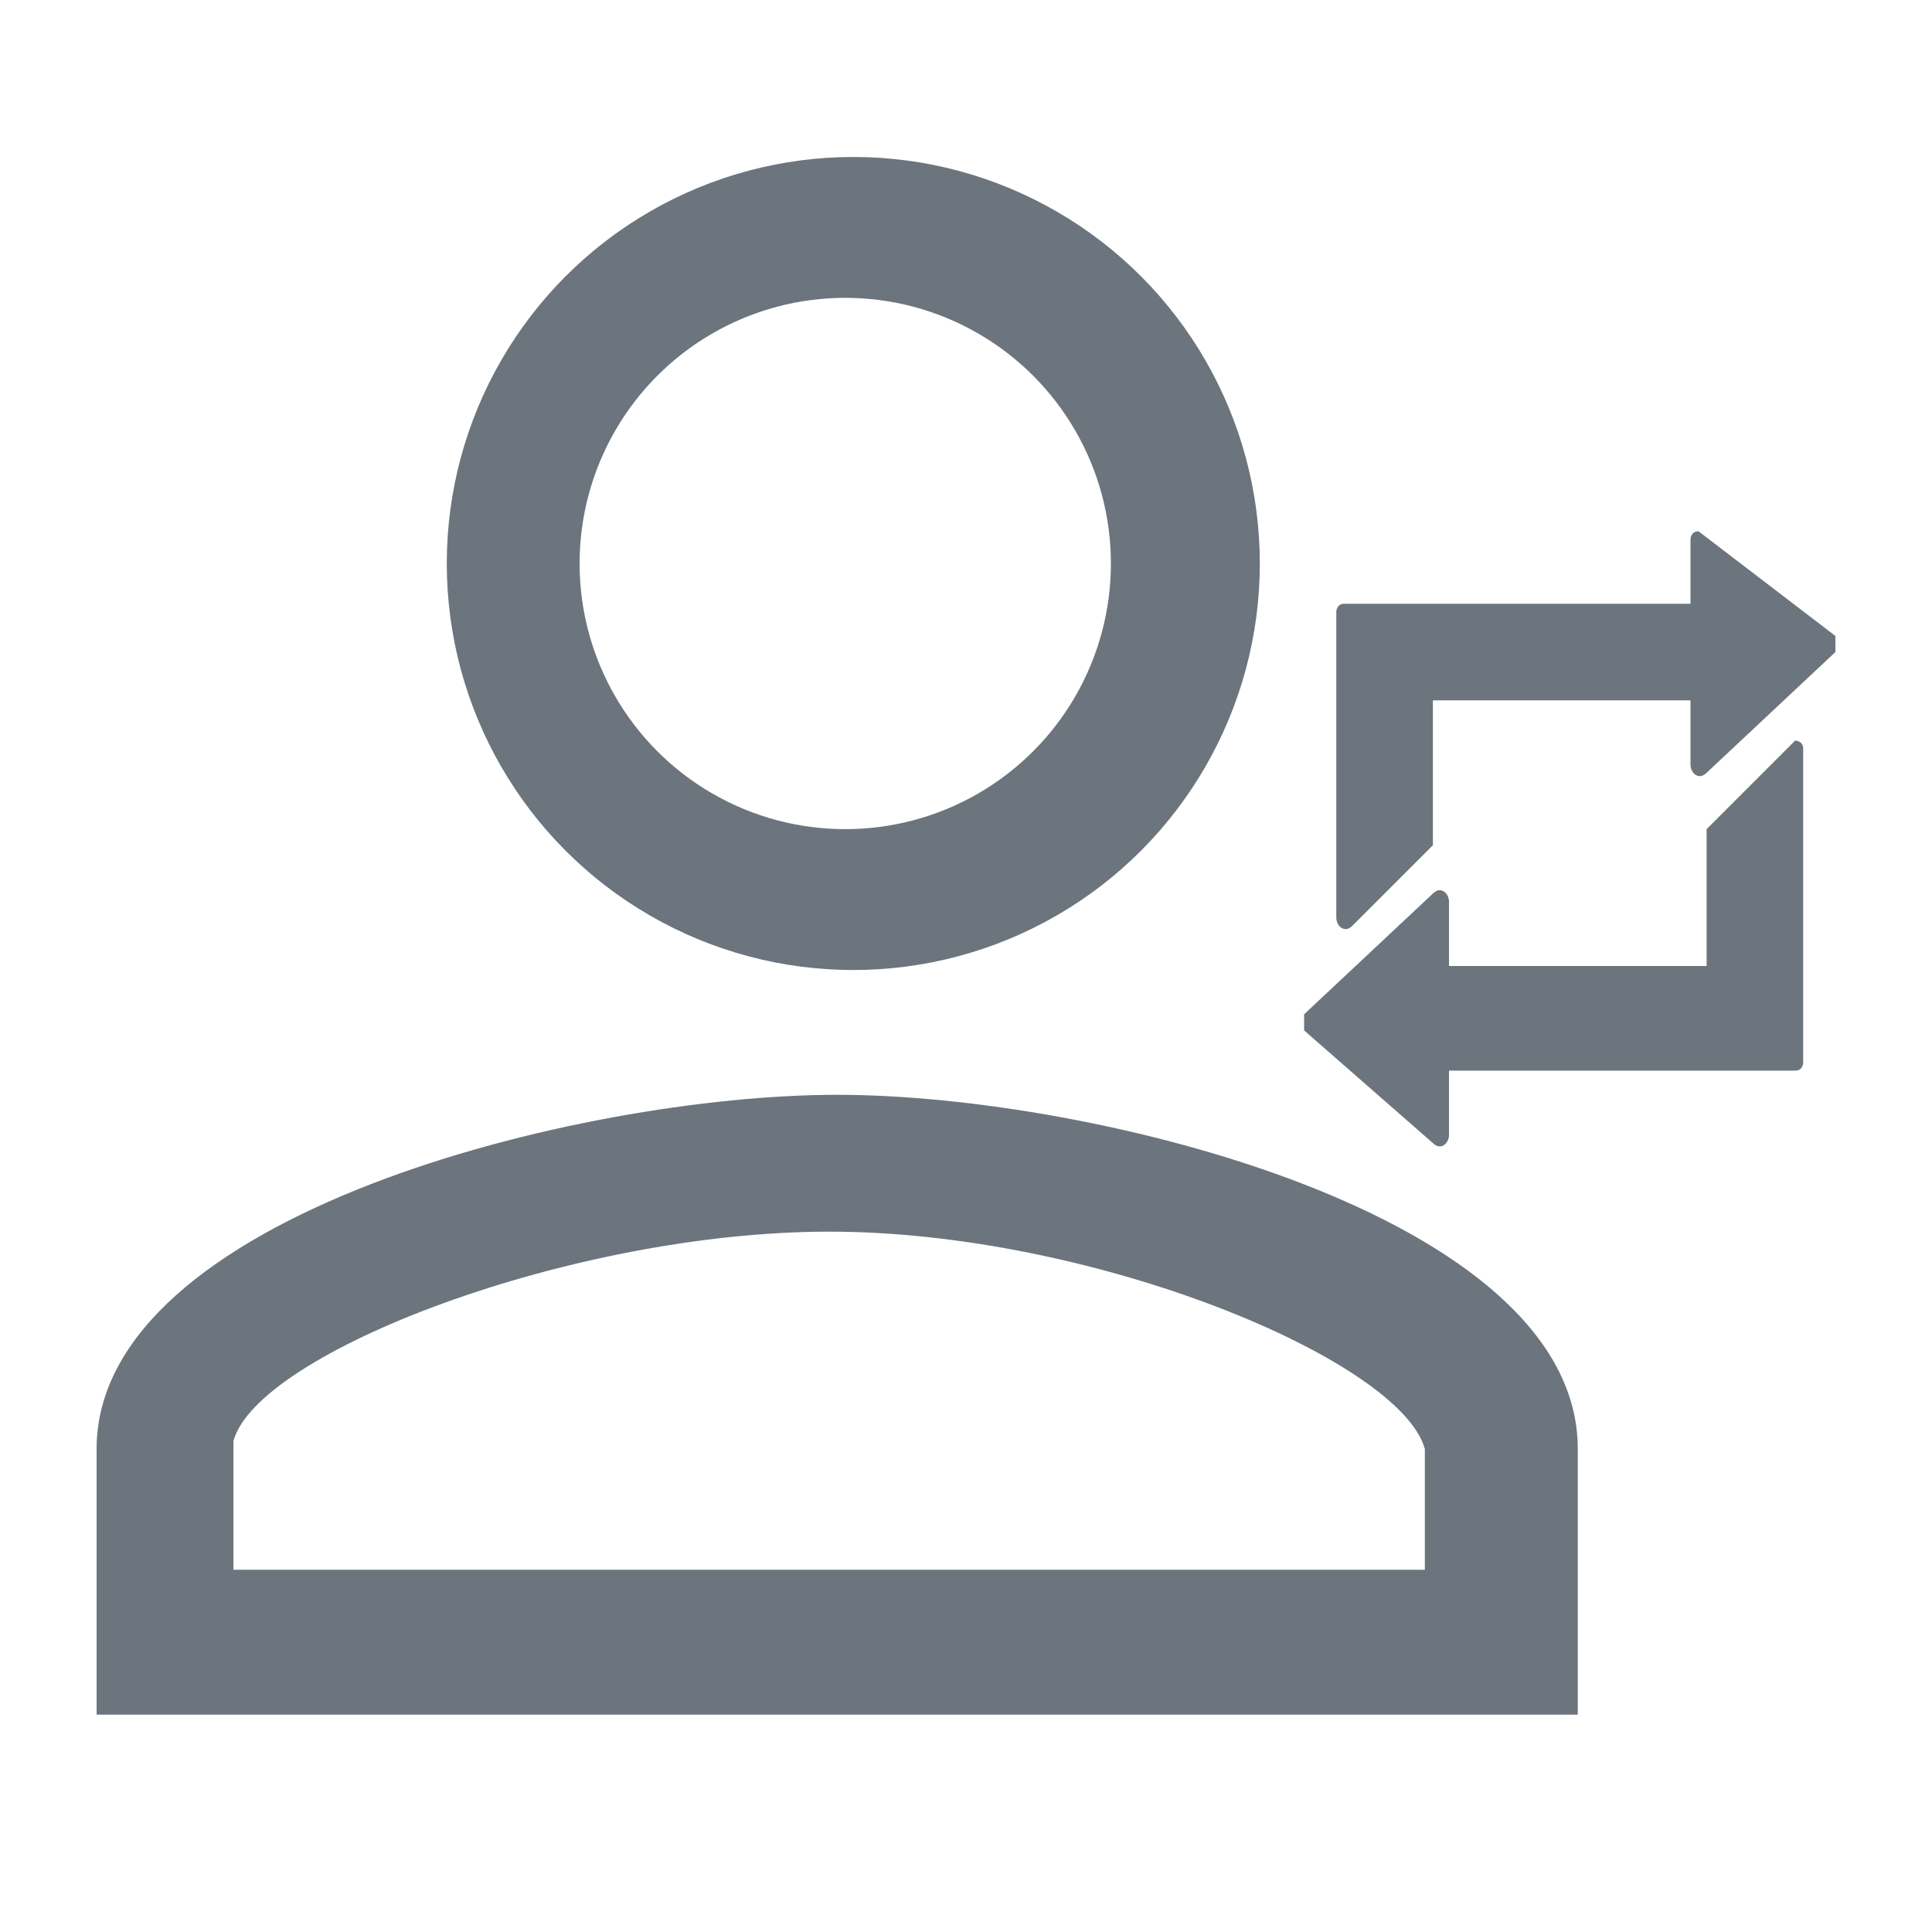 <?xml version="1.0" encoding="utf-8"?>
<!-- Generator: Adobe Illustrator 21.0.0, SVG Export Plug-In . SVG Version: 6.00 Build 0)  -->
<svg version="1.0" id="Layer_1" xmlns="http://www.w3.org/2000/svg" xmlns:xlink="http://www.w3.org/1999/xlink" x="0px" y="0px"
	 viewBox="0 0 24 24" style="enable-background:new 0 0 24 24;" xml:space="preserve">
<style type="text/css">
	.st0{fill:none;}
	.st1{display:none;}
	.st2{fill:#6C757D;}
	.st3{fill:none;stroke:#6C757D;stroke-width:1.5;stroke-miterlimit:10;}
	.st4{fill:none;stroke:#6C757D;stroke-miterlimit:10;}
</style>
<path class="st0" d="M0-0.3h24v24H0V-0.3z"/>
<path class="st1" d="M12,12c2.2,0,4-1.8,4-4s-1.8-4-4-4S8,5.8,8,8S9.8,12,12,12z M12,14c-2.7,0-8,1.3-8,4v2h16v-2
	C20,15.3,14.7,14,12,14z"/>
<path class="st2" d="M1.2,21.3V18c0-2.9,6-4.4,9.2-4.4s9.2,1.5,9.2,4.4v3.3H1.2z M10.3,15.3c-3.2,0-7.1,1.5-7.4,2.6v1.6h14.8V18
	C17.4,16.9,13.6,15.3,10.3,15.3z"/>
<circle class="st3" cx="10.6" cy="7" r="4.3"/>
<path class="st1" d="M11.2,14.5l-0.4-0.9h2l-0.4,0.9H11.2z M13.1,20l-0.7-5.3h-1.2L10.5,20l1.3,1.3L13.1,20z"/>
<g id="Layer_2">
	<g id="Layer_3">
		<path class="st2" d="M21.1,6.6C21,6.6,21,6.7,21,6.7v0.8h-4.3c-0.1,0-0.1,0.1-0.1,0.1v3.8c0,0.1,0.1,0.2,0.2,0.1l1-1v-0.1V8.7H21
			v0.8c0,0.1,0.1,0.2,0.2,0.1l1.6-1.5c0,0,0-0.1,0-0.2L21.1,6.6C21.2,6.6,21.2,6.6,21.1,6.6L21.1,6.6z M22.3,9.2
			C22.2,9.2,22.2,9.2,22.3,9.2l-1.1,1.1v0.1V12H18v-0.8c0-0.1-0.1-0.2-0.2-0.1l-1.6,1.5c0,0,0,0.1,0,0.2l1.6,1.4
			c0.1,0.1,0.2,0,0.2-0.1v-0.8h4.3c0.1,0,0.1-0.1,0.1-0.1V9.3C22.4,9.2,22.3,9.2,22.3,9.2L22.3,9.2z"/>
	</g>
</g>
<circle class="st4" cx="10.5" cy="7" r="3.8"/>
</svg>
